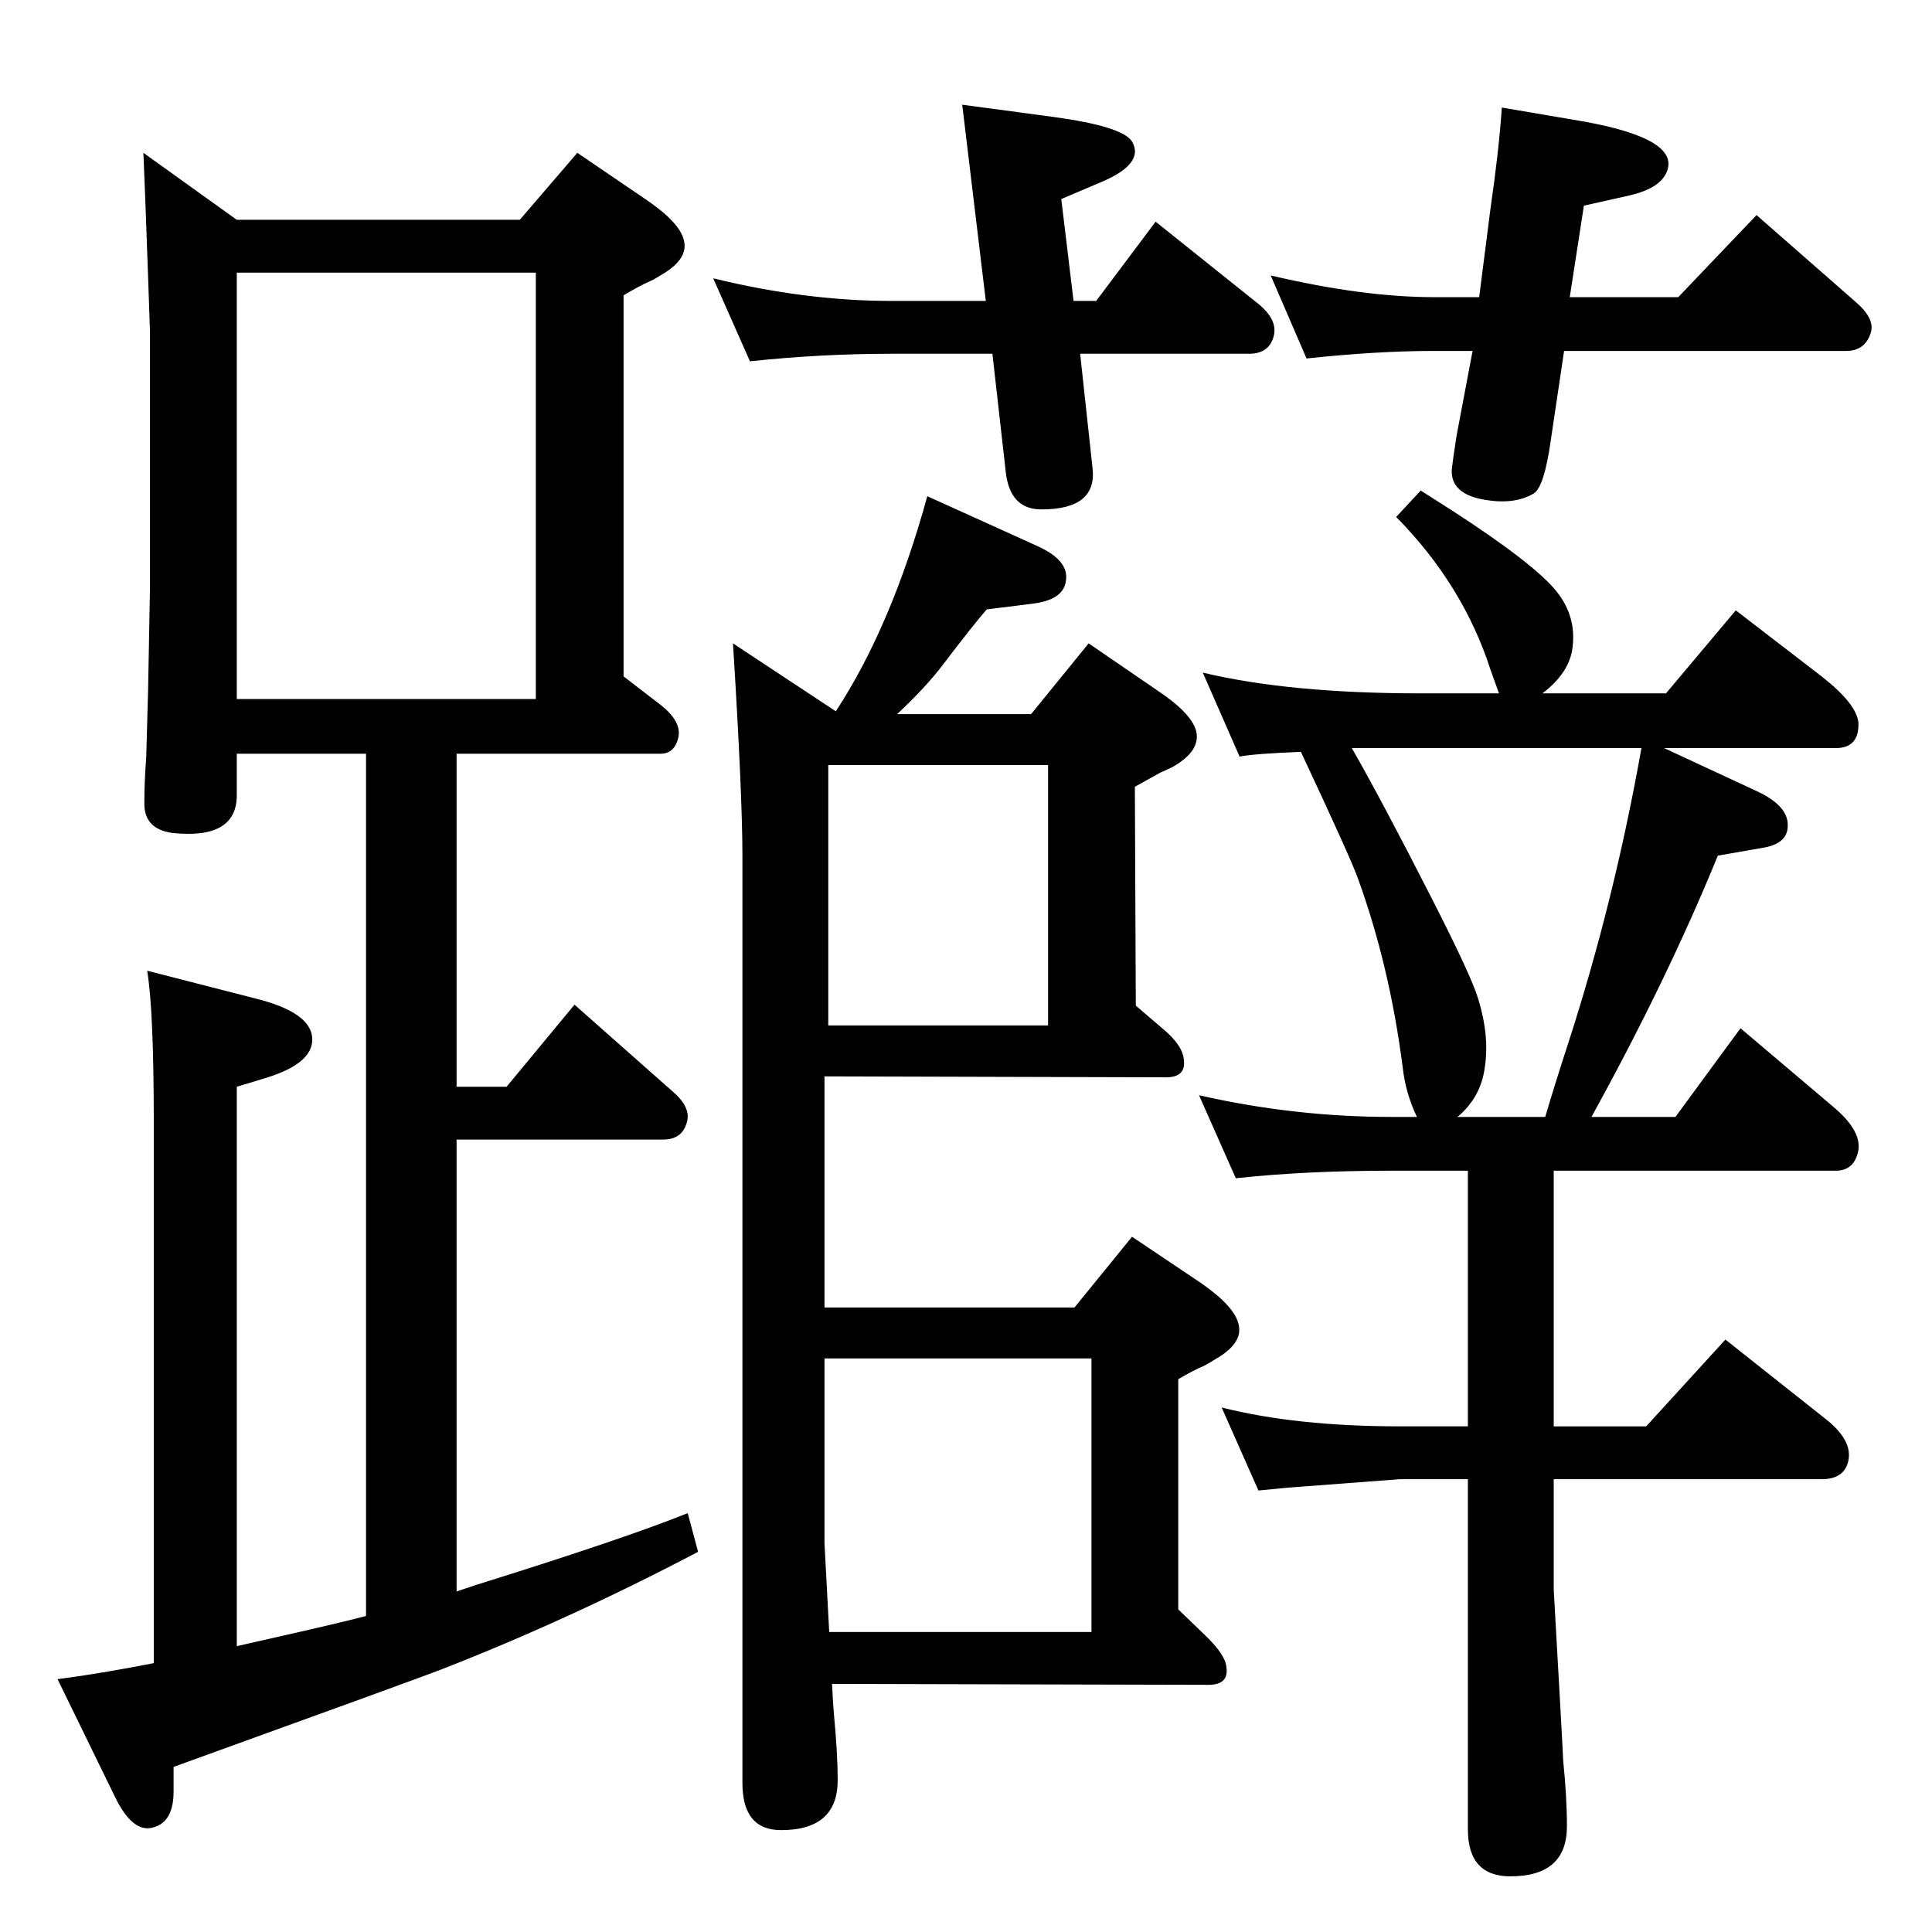 <?xml version="1.0" standalone="no"?>
<!DOCTYPE svg PUBLIC "-//W3C//DTD SVG 1.1//EN" "http://www.w3.org/Graphics/SVG/1.1/DTD/svg11.dtd" >
<svg xmlns="http://www.w3.org/2000/svg" xmlns:xlink="http://www.w3.org/1999/xlink" version="1.1" viewBox="0 0 2048 2048">
  <g transform="matrix(1 0 0 -1 0 2048)">
   <path fill="currentColor"
d="M388 335v914h-137v-44q0 -47 -68 -40q-30 4 -30 31q0 24 2 49l2 72l2 109v270l-2 58q-3 86 -5 132l99 -71h300l61 71l72 -49q37 -25 41 -44q5 -20 -25 -37q-6 -4 -13 -7q-9 -4 -26 -14v-404l39 -30q23 -18 19 -35t-19 -17h-216v-353h53l72 87l104 -92q20 -17 15 -33
q-5 -18 -25 -18h-219v-479l21 7q157 49 224 76l11 -41q-137 -72 -273 -125q-23 -9 -283 -103v-26q0 -32 -21 -38q-22 -7 -41 32l-61 125q46 6 102 17v573q0 119 -7 161l113 -29q62 -15 62 -44q0 -25 -47 -40l-33 -10v-593l22 5q89 20 115 27zM251 1307h317v452h-317v-452z
M1379 1251q-50 -2 -65 -5l-39 89q92 -22 231 -22h83q-6 17 -9 25q-29 90 -100 162l26 28l33 -21q88 -57 111 -86q21 -26 17 -59q-3 -27 -32 -49h131l74 88l91 -70q37 -29 39 -49q1 -27 -24 -27h-182l99 -46q34 -16 32 -38q-1 -18 -28 -22l-46 -8q-54 -132 -134 -277h89
l69 94l98 -83q30 -25 27 -46q-4 -22 -24 -22h-299v-271h98l84 92l106 -84q32 -25 23 -49q-6 -15 -27 -15h-284v-117q10 -176 10 -181q4 -39 4 -70q0 -53 -60 -53q-45 0 -45 50v371h-72l-119 -9q-20 -2 -31 -3l-39 88q79 -20 189 -20h72v271h-81q-91 0 -165 -8l-39 88
q101 -23 204 -23h27q-12 25 -15 52q-14 109 -48 202q-8 22 -60 133zM1433 1255q32 -56 83 -156q44 -86 51 -110q12 -39 7 -72q-4 -32 -29 -53h93q10 34 24 77q49 151 78 314h-307zM951 1291h142l61 75l73 -50q36 -24 41 -43q5 -21 -25 -38q-6 -3 -13 -6l-27 -15l1 -232
l28 -24q22 -18 23 -34q2 -18 -19 -18l-362 1v-245h265l61 75l73 -49q36 -25 40 -44q5 -20 -25 -37q-6 -4 -12 -7q-10 -4 -27 -14v-244l28 -27q22 -21 23 -34q3 -19 -19 -19l-399 1q1 -21 2 -32q4 -42 4 -70q0 -53 -60 -53q-41 0 -41 50v983q0 65 -10 225l109 -72
q59 90 97 228l117 -53q33 -15 30 -36q-2 -21 -36 -25l-48 -6q-14 -16 -46 -58q-18 -24 -49 -53zM874 608v-196l5 -94h278v290h-283zM878 1237v-276h233v276h-233zM1664 1733h115l83 87l105 -92q21 -18 16 -33q-6 -19 -26 -19h-299l-14 -94q-7 -50 -18 -57q-20 -12 -51 -7
q-38 6 -36 33q1 9 5 35l17 90h-41q-60 0 -135 -8l-38 88q98 -23 173 -23h48q8 62 12 94q9 62 12 107l88 -15q104 -19 86 -55q-8 -16 -38 -23l-49 -11zM1138 1729h24l63 84l110 -88q20 -17 15 -34q-5 -18 -26 -18h-179l13 -120q6 -45 -54 -45q-34 0 -38 41l-14 124h-107
q-75 0 -150 -8l-39 88q98 -24 189 -24h100l-25 208l97 -13q73 -10 83 -26q14 -24 -35 -44l-40 -17z" />
  </g>

</svg>
